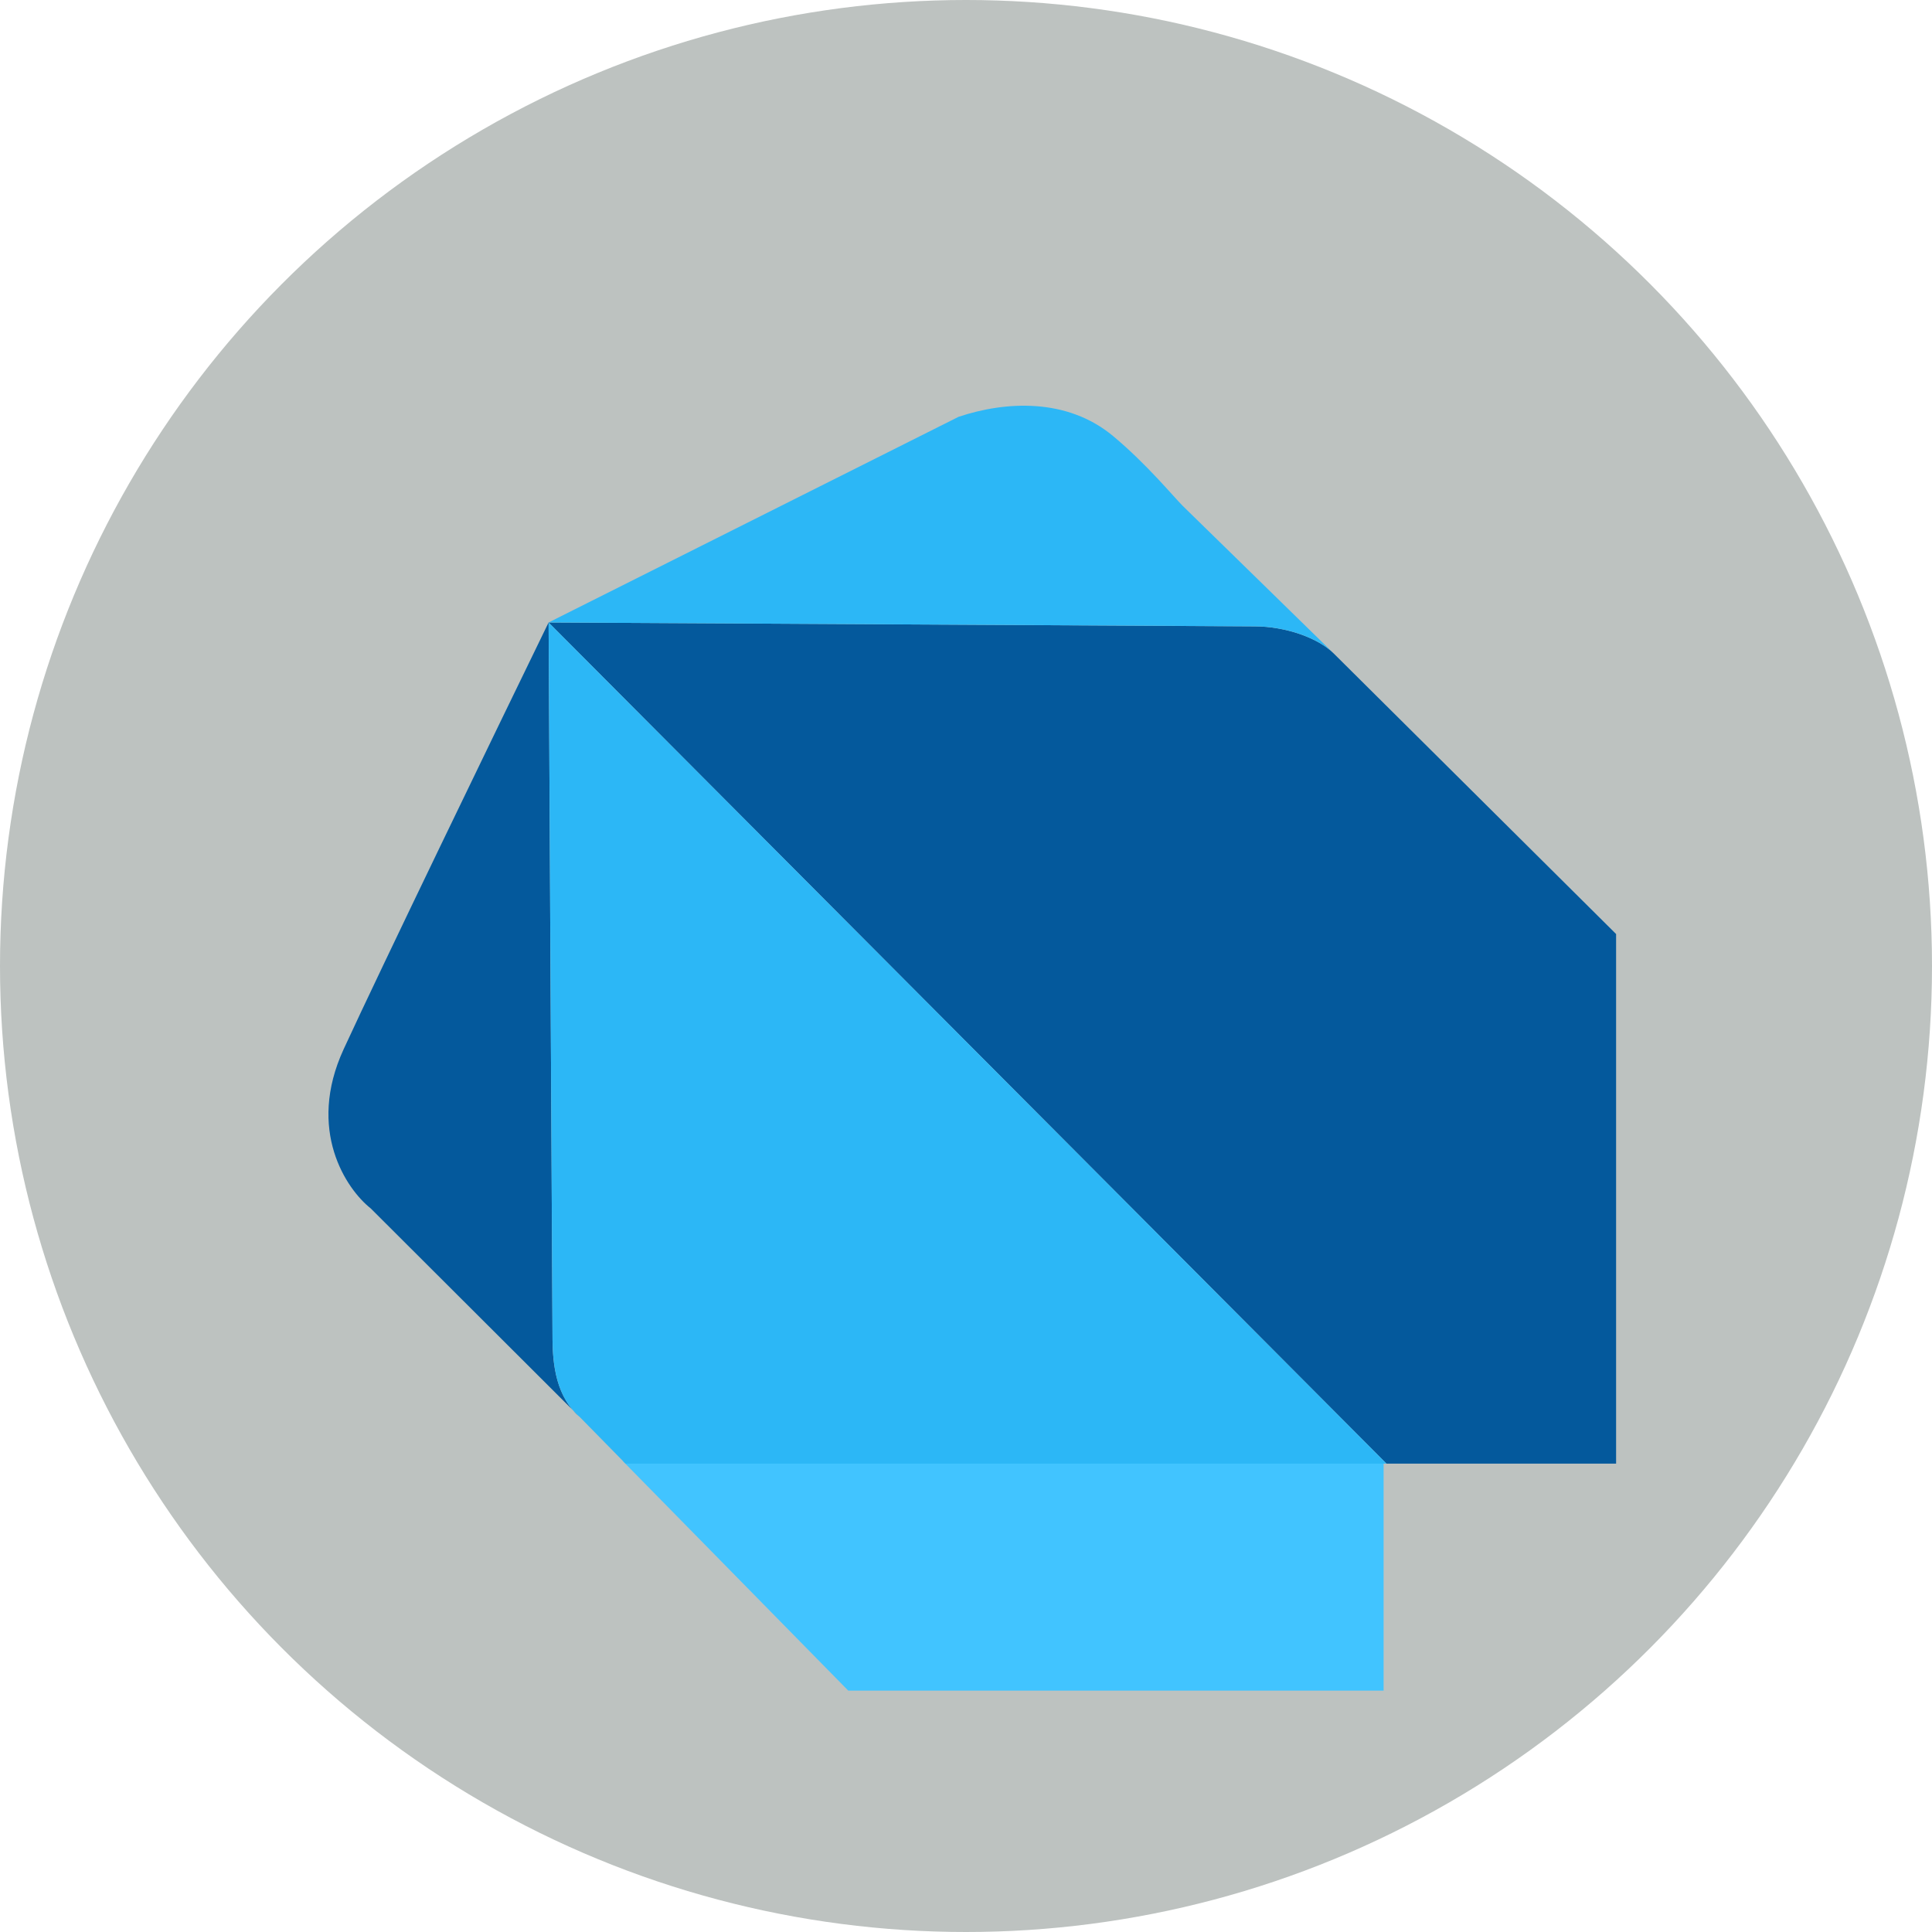 <svg width="100" height="100" viewBox="0 0 100 100" fill="none" xmlns="http://www.w3.org/2000/svg">
<circle cx="50" cy="50" r="50" fill="#BDC2C0"/>
<g filter="url(#filter0_d_22_24)">
<path d="M71.615 83.508H43.907L32.227 71.615H71.615V83.508Z" fill="#41C4FF"/>
<path d="M28.395 28.219L28.596 64.904C28.596 66.003 28.596 67.768 29.651 68.989L30.002 69.339C29.873 69.228 29.757 69.111 29.651 68.989L19.186 58.545C17.918 57.541 15.863 54.489 17.785 50.311C19.707 46.134 25.659 33.843 28.395 28.219L64.938 28.421C66.544 28.421 68.234 29.023 69.035 29.826L83.649 44.345V71.758H71.764L28.395 28.219Z" fill="#04599C"/>
<path d="M28.596 64.904L28.395 28.219L49.616 17.574C52.019 16.771 55.222 16.57 57.624 18.579C59.364 20.033 60.694 21.658 61.228 22.194L68.988 29.779C69.004 29.794 69.02 29.81 69.035 29.825L68.988 29.779C68.169 28.999 66.513 28.42 64.938 28.42L28.395 28.219L71.765 71.757H32.377L30.002 69.338C28.596 68.129 28.596 66.113 28.596 64.904Z" fill="#2CB7F6"/>
</g>
<defs>
<filter id="filter0_d_22_24" x="13" y="17" width="74.649" height="74.508" filterUnits="userSpaceOnUse" color-interpolation-filters="sRGB">
<feFlood flood-opacity="0" result="BackgroundImageFix"/>
<feColorMatrix in="SourceAlpha" type="matrix" values="0 0 0 0 0 0 0 0 0 0 0 0 0 0 0 0 0 0 127 0" result="hardAlpha"/>
<feOffset dy="4"/>
<feGaussianBlur stdDeviation="2"/>
<feComposite in2="hardAlpha" operator="out"/>
<feColorMatrix type="matrix" values="0 0 0 0 0 0 0 0 0 0 0 0 0 0 0 0 0 0 0.25 0"/>
<feBlend mode="normal" in2="BackgroundImageFix" result="effect1_dropShadow_22_24"/>
<feBlend mode="normal" in="SourceGraphic" in2="effect1_dropShadow_22_24" result="shape"/>
</filter>
</defs>
</svg>
